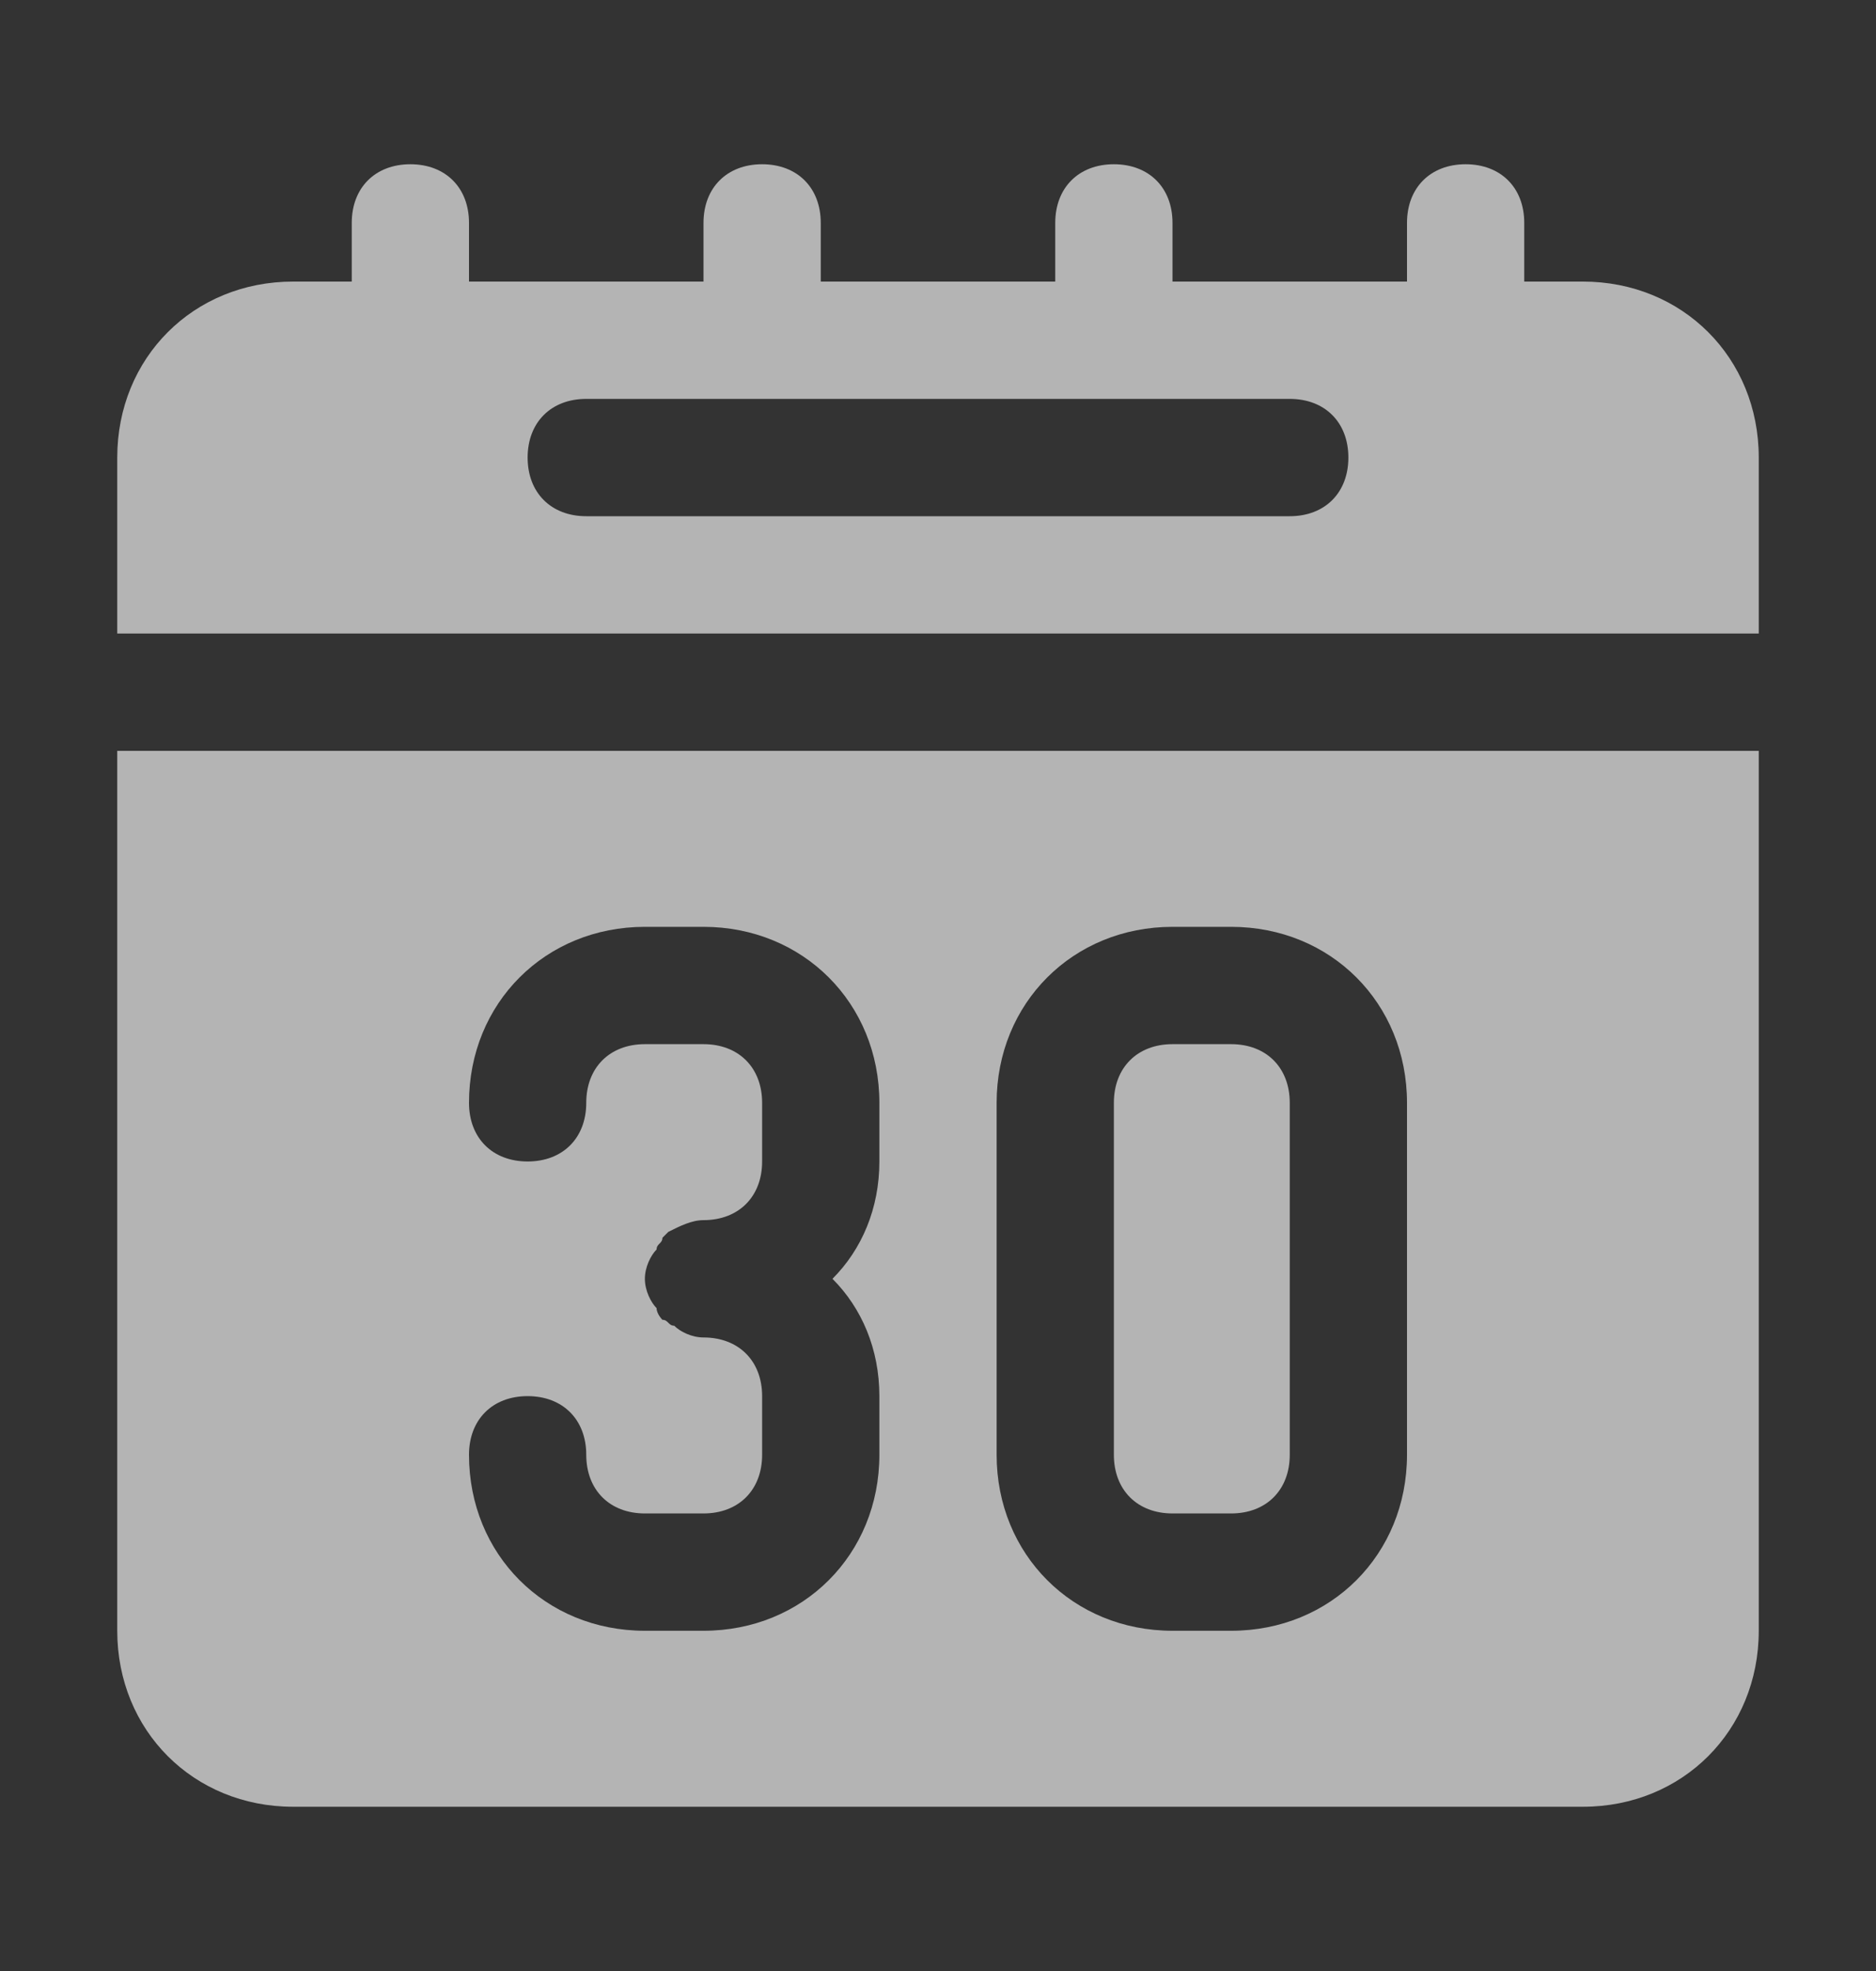 <svg width="20" height="21" viewBox="0 0 20 21" fill="none" xmlns="http://www.w3.org/2000/svg">
<rect x="0" y="0" width="20" height="21" fill="#333333" stroke="none"/>
<path d="M16.875 3H16.25V2.375C16.25 2 16 1.75 15.625 1.75C15.25 1.75 15 2 15 2.375V3H12.5V2.375C12.5 2 12.25 1.75 11.875 1.75C11.5 1.75 11.25 2 11.25 2.375V3H8.75V2.375C8.75 2 8.5 1.75 8.125 1.75C7.75 1.75 7.5 2 7.5 2.375V3H5V2.375C5 2 4.75 1.75 4.375 1.75C4 1.75 3.75 2 3.75 2.375V3H3.125C2.062 3 1.25 3.812 1.25 4.875V6.75H18.75V4.875C18.75 3.812 17.938 3 16.875 3ZM13.75 5.5H6.25C5.875 5.5 5.625 5.25 5.625 4.875C5.625 4.5 5.875 4.25 6.25 4.25H13.75C14.125 4.25 14.375 4.5 14.375 4.875C14.375 5.25 14.125 5.5 13.75 5.5ZM13.125 11.125H12.5C12.125 11.125 11.875 11.375 11.875 11.75V15.5C11.875 15.875 12.125 16.125 12.5 16.125H13.125C13.5 16.125 13.75 15.875 13.75 15.5V11.75C13.75 11.375 13.5 11.125 13.125 11.125Z" fill="#ECEBEB" fill-opacity="0.7"/>
<path d="M1.25 8V17.375C1.25 18.438 2.062 19.25 3.125 19.25H16.875C17.938 19.25 18.75 18.438 18.75 17.375V8H1.25ZM9.375 12.375C9.375 12.875 9.188 13.312 8.875 13.625C9.188 13.938 9.375 14.375 9.375 14.875V15.5C9.375 16.562 8.562 17.375 7.5 17.375H6.875C5.812 17.375 5 16.562 5 15.5C5 15.125 5.25 14.875 5.625 14.875C6 14.875 6.25 15.125 6.25 15.5C6.25 15.875 6.5 16.125 6.875 16.125H7.5C7.875 16.125 8.125 15.875 8.125 15.5V14.875C8.125 14.5 7.875 14.25 7.5 14.25C7.375 14.25 7.25 14.188 7.188 14.125C7.125 14.125 7.125 14.062 7.062 14.062C7.062 14.062 7 14 7 13.938C6.938 13.875 6.875 13.75 6.875 13.625C6.875 13.5 6.938 13.375 7 13.312C7 13.25 7.062 13.25 7.062 13.188L7.125 13.125C7.25 13.062 7.375 13 7.5 13C7.875 13 8.125 12.75 8.125 12.375V11.75C8.125 11.375 7.875 11.125 7.5 11.125H6.875C6.5 11.125 6.25 11.375 6.25 11.75C6.25 12.125 6 12.375 5.625 12.375C5.25 12.375 5 12.125 5 11.75C5 10.688 5.812 9.875 6.875 9.875H7.5C8.562 9.875 9.375 10.688 9.375 11.75V12.375ZM15 15.5C15 16.562 14.188 17.375 13.125 17.375H12.5C11.438 17.375 10.625 16.562 10.625 15.5V11.75C10.625 10.688 11.438 9.875 12.5 9.875H13.125C14.188 9.875 15 10.688 15 11.75V15.5Z" fill="#ECEBEB" fill-opacity="0.7"/>
</svg>

